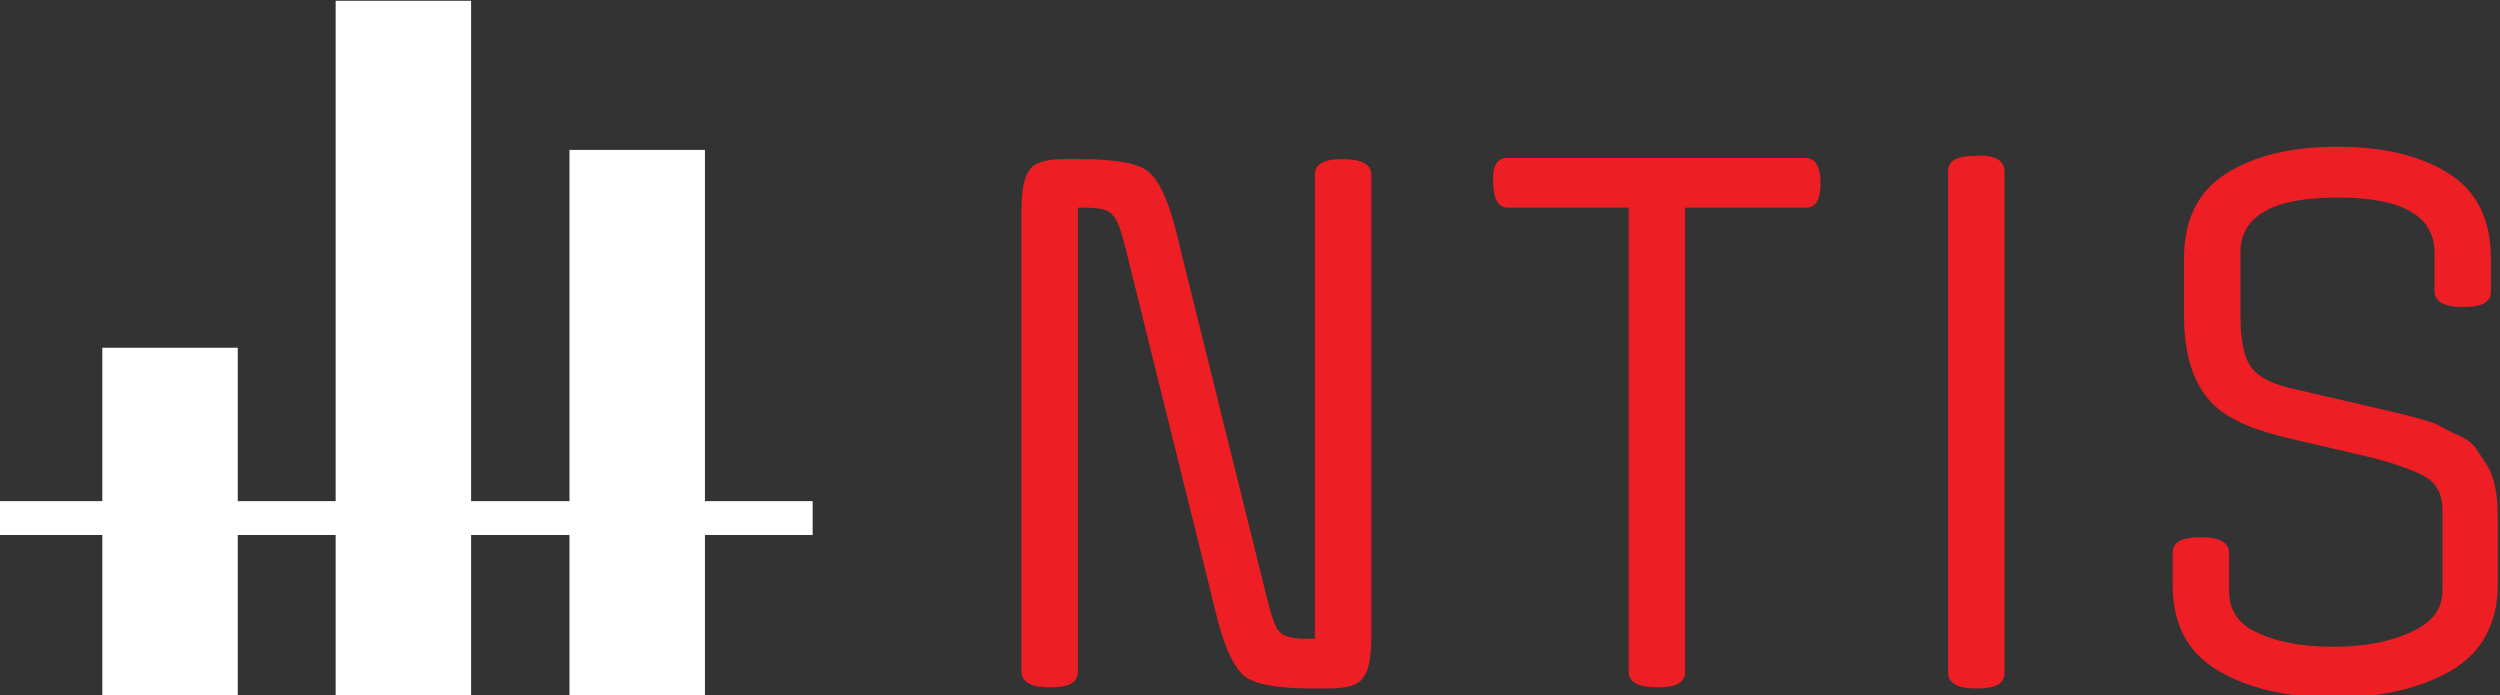<?xml version="1.0" encoding="utf-8"?>
<!-- Generator: Adobe Illustrator 19.2.1, SVG Export Plug-In . SVG Version: 6.00 Build 0)  -->
<svg version="1.1" id="Layer_1" xmlns="http://www.w3.org/2000/svg" xmlns:xlink="http://www.w3.org/1999/xlink" x="0px" y="0px"
	 viewBox="0 0 221.5 61.6" style="enable-background:new 0 0 221.5 61.6;" xml:space="preserve">
<rect x="0" y="0" width="221.5" height="61.6" fill="#333333" stroke="none"/>
<style type="text/css">
	.st0{fill:#ED1F24;}
	.st1{fill:#FFFFFF;}
</style>
<g>
	<path class="st0" d="M96.1,18.4h-0.6v41.1c0,1-0.8,1.4-2.5,1.4c-1.7,0-2.5-0.5-2.5-1.4V18.8c0-1.8,0.2-3.1,0.7-3.7
		c0.4-0.7,1.5-1,3.1-1h1.4c2.9,0,4.9,0.3,5.9,1c1,0.7,1.8,2.4,2.5,5l8.2,33.1c0.4,1.5,0.7,2.5,1.1,2.8c0.3,0.4,1.2,0.6,2.5,0.6h0.6
		V15.5c0-1,0.8-1.4,2.5-1.4c1.7,0,2.5,0.5,2.5,1.4v40.8c0,1.8-0.2,3.1-0.7,3.7c-0.4,0.7-1.5,1-3.1,1h-1.4c-2.9,0-4.9-0.3-5.9-1
		c-1-0.7-1.8-2.4-2.5-5l-8.2-33.1c-0.4-1.5-0.7-2.5-1.1-2.8C98.3,18.6,97.5,18.4,96.1,18.4z"/>
	<path class="st0" d="M133.5,14h26.5c0.8,0,1.3,0.7,1.3,2.2c0,1.5-0.4,2.2-1.3,2.2h-10.7v41.1c0,1-0.8,1.4-2.5,1.4
		c-1.7,0-2.5-0.5-2.5-1.4V18.4h-10.7c-0.8,0-1.3-0.7-1.3-2.2C132.2,14.8,132.6,14,133.5,14z"/>
	<path class="st0" d="M177.6,15.2v44.4c0,1-0.8,1.4-2.5,1.4c-1.7,0-2.5-0.5-2.5-1.4V15.2c0-1,0.8-1.4,2.5-1.4
		C176.7,13.7,177.6,14.2,177.6,15.2z"/>
	<path class="st0" d="M216.4,52.3v-7.1c0-1.4-0.5-2.4-1.6-3c-1.1-0.6-3-1.3-5.7-1.9l-5.6-1.3c-2.6-0.6-4.5-1.2-5.8-2
		c-2.8-1.5-4.2-4.5-4.2-9.1V23c0-3.5,1.2-6,3.7-7.6c2.5-1.6,5.8-2.4,9.9-2.4c4.1,0,7.4,0.8,9.9,2.4c2.5,1.6,3.7,4.1,3.7,7.6v2.8
		c0,1-0.8,1.4-2.5,1.4c-1.7,0-2.5-0.5-2.5-1.4v-3.4c0-3.3-2.9-4.9-8.6-4.9s-8.6,1.6-8.6,4.9v5.4c0,2.3,0.3,3.9,1,4.8
		c0.7,0.9,2,1.5,3.9,1.9l5.6,1.3c4,0.9,6.3,1.5,6.9,1.8c0.6,0.3,1.2,0.7,2,1c0.8,0.4,1.3,0.8,1.5,1.2c0.3,0.4,0.6,0.9,1,1.5
		c0.6,1,0.9,2.5,0.9,4.5v6c0,3.4-1.4,6-4.1,7.6c-2.8,1.6-6.2,2.4-10.4,2.4c-4.2,0-7.6-0.8-10.3-2.4c-2.7-1.6-4-4.1-4-7.6v-2.8
		c0-1,0.8-1.4,2.5-1.4c1.7,0,2.5,0.5,2.5,1.4v3.4c0,1.7,0.9,3,2.6,3.7c1.7,0.8,3.9,1.2,6.6,1.2c2.7,0,4.9-0.4,6.7-1.2
		C215.5,55.2,216.4,54,216.4,52.3z"/>
</g>
<rect x="-0.3" y="40.2" transform="matrix(8.742346e-11 -1 1 8.742346e-11 -31.134 61.31)" class="st1" width="30.8" height="12"/>
<rect x="4.9" y="24.8" transform="matrix(8.742346e-11 -1 1 8.742346e-11 4.939 66.569)" class="st1" width="61.6" height="12"/>
<rect x="32.3" y="31.5" transform="matrix(8.381213e-11 -1 1 8.381213e-11 18.957 93.883)" class="st1" width="48.3" height="12"/>
<rect y="44.4" class="st1" width="72" height="3"/>
</svg>
